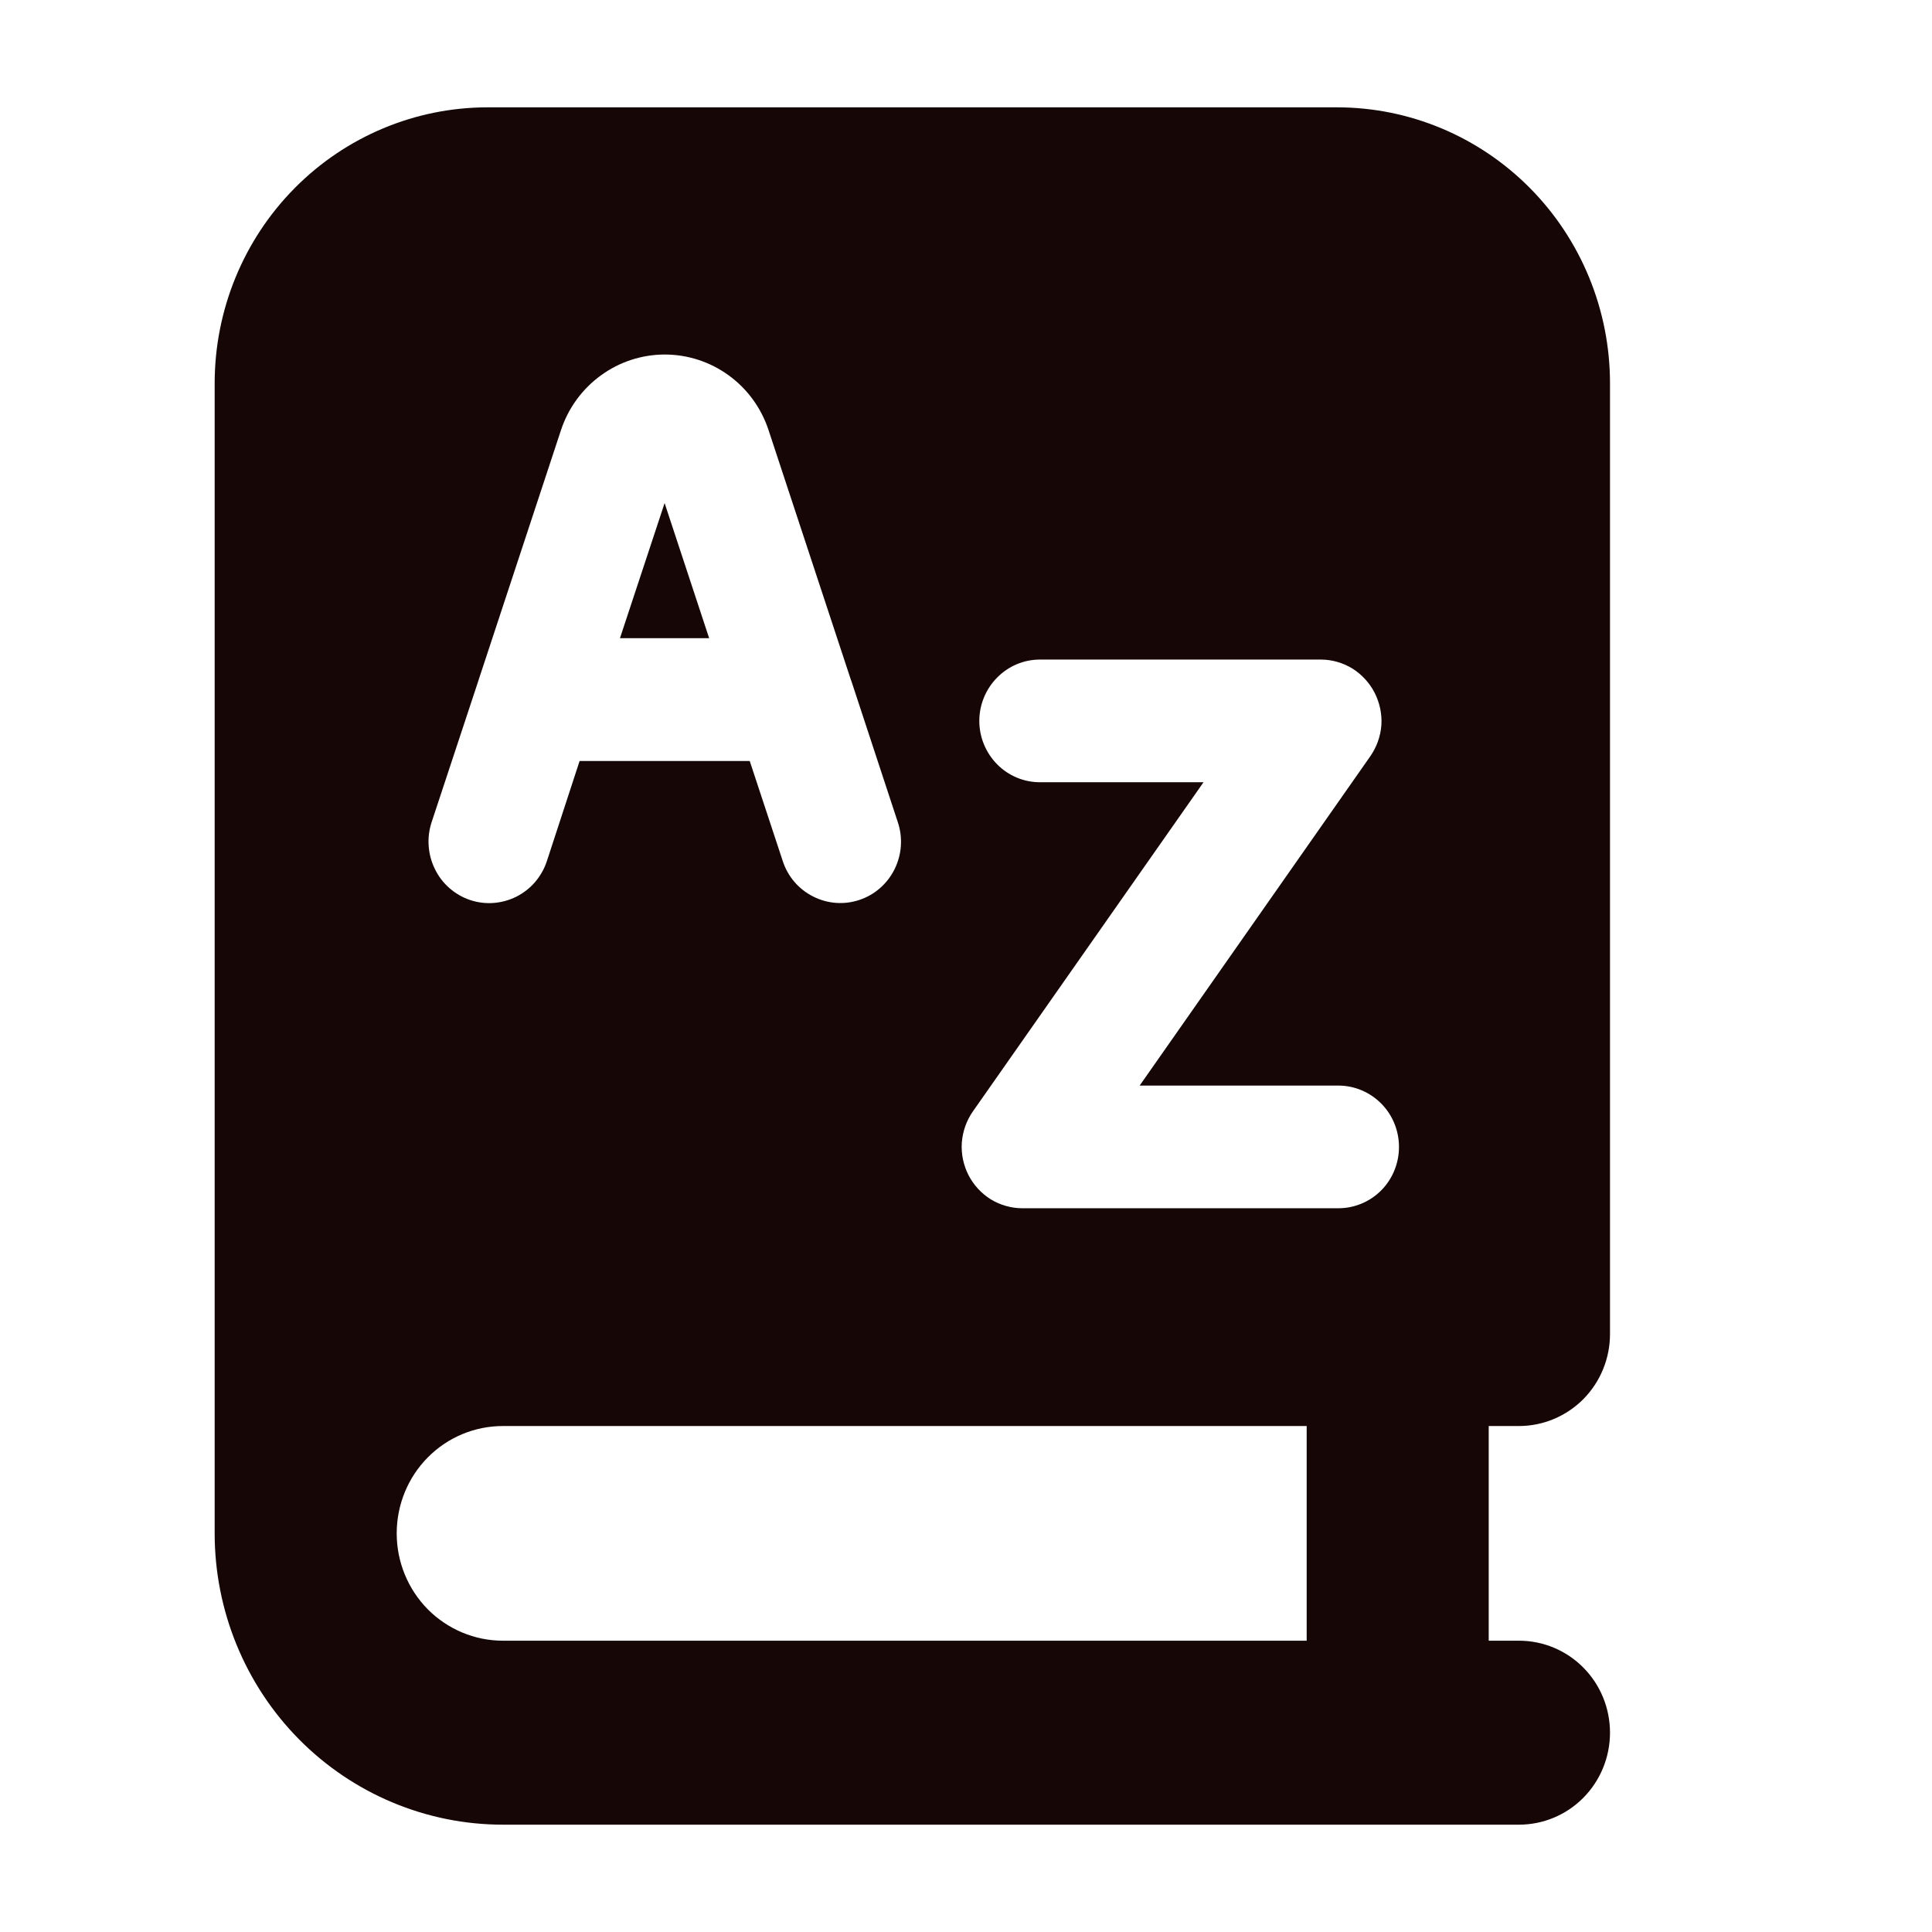 <svg width="18" height="18" viewBox="0 0 18 18" fill="none" xmlns="http://www.w3.org/2000/svg">
<path fill-rule="evenodd" clip-rule="evenodd" d="M2 14.286V3.571C2 2.889 2.268 2.235 2.745 1.753C3.222 1.271 3.869 1 4.543 1L12.457 1C13.131 1 13.778 1.271 14.255 1.753C14.732 2.235 15 2.889 15 3.571V12.429C15 12.656 14.911 12.874 14.752 13.035C14.593 13.195 14.377 13.286 14.152 13.286H13.87V15.286H14.152C14.377 15.286 14.593 15.376 14.752 15.537C14.911 15.697 15 15.915 15 16.143C15 16.37 14.911 16.588 14.752 16.749C14.593 16.91 14.377 17 14.152 17H4.685C3.973 17 3.29 16.714 2.786 16.205C2.283 15.696 2 15.006 2 14.286ZM12.174 13.286H4.685C4.422 13.286 4.171 13.391 3.985 13.579C3.8 13.766 3.696 14.021 3.696 14.286C3.696 14.551 3.8 14.805 3.985 14.993C4.171 15.18 4.422 15.286 4.685 15.286H12.174V13.286ZM12.807 6.454C12.759 6.361 12.687 6.283 12.599 6.228C12.51 6.174 12.409 6.145 12.305 6.145H9.689C9.539 6.145 9.396 6.205 9.29 6.313C9.184 6.42 9.124 6.565 9.124 6.717C9.124 6.868 9.184 7.013 9.29 7.121C9.396 7.228 9.539 7.288 9.689 7.288H11.213L9.064 10.355C9.004 10.441 8.969 10.541 8.961 10.646C8.954 10.751 8.976 10.855 9.023 10.948C9.071 11.041 9.143 11.119 9.231 11.174C9.32 11.228 9.422 11.257 9.525 11.257H12.469C12.619 11.257 12.763 11.197 12.869 11.09C12.975 10.983 13.034 10.837 13.034 10.686C13.034 10.534 12.975 10.389 12.869 10.282C12.763 10.175 12.619 10.114 12.469 10.114H10.618L12.766 7.047C12.826 6.961 12.862 6.861 12.87 6.756C12.877 6.652 12.854 6.547 12.807 6.454ZM7.16 4.006C7.092 3.801 6.963 3.623 6.789 3.497C6.616 3.371 6.407 3.303 6.194 3.303C5.98 3.303 5.772 3.371 5.599 3.497C5.425 3.623 5.295 3.801 5.227 4.006L4.462 6.326C4.459 6.334 4.457 6.342 4.454 6.351L4.021 7.661C3.998 7.732 3.988 7.807 3.994 7.882C3.999 7.957 4.019 8.03 4.052 8.097C4.085 8.165 4.131 8.225 4.187 8.274C4.243 8.323 4.308 8.361 4.379 8.385C4.521 8.433 4.677 8.421 4.811 8.354C4.878 8.32 4.937 8.274 4.986 8.217C5.034 8.16 5.072 8.094 5.095 8.023L5.4 7.09H6.985L7.293 8.023C7.34 8.167 7.442 8.286 7.577 8.353C7.711 8.421 7.866 8.432 8.008 8.384C8.151 8.336 8.268 8.233 8.335 8.097C8.402 7.961 8.413 7.804 8.365 7.661L7.934 6.351C7.931 6.342 7.928 6.334 7.925 6.326L7.16 4.006ZM5.776 5.946L6.192 4.687L6.607 5.946H5.776Z" fill="#160706"/>
</svg>
